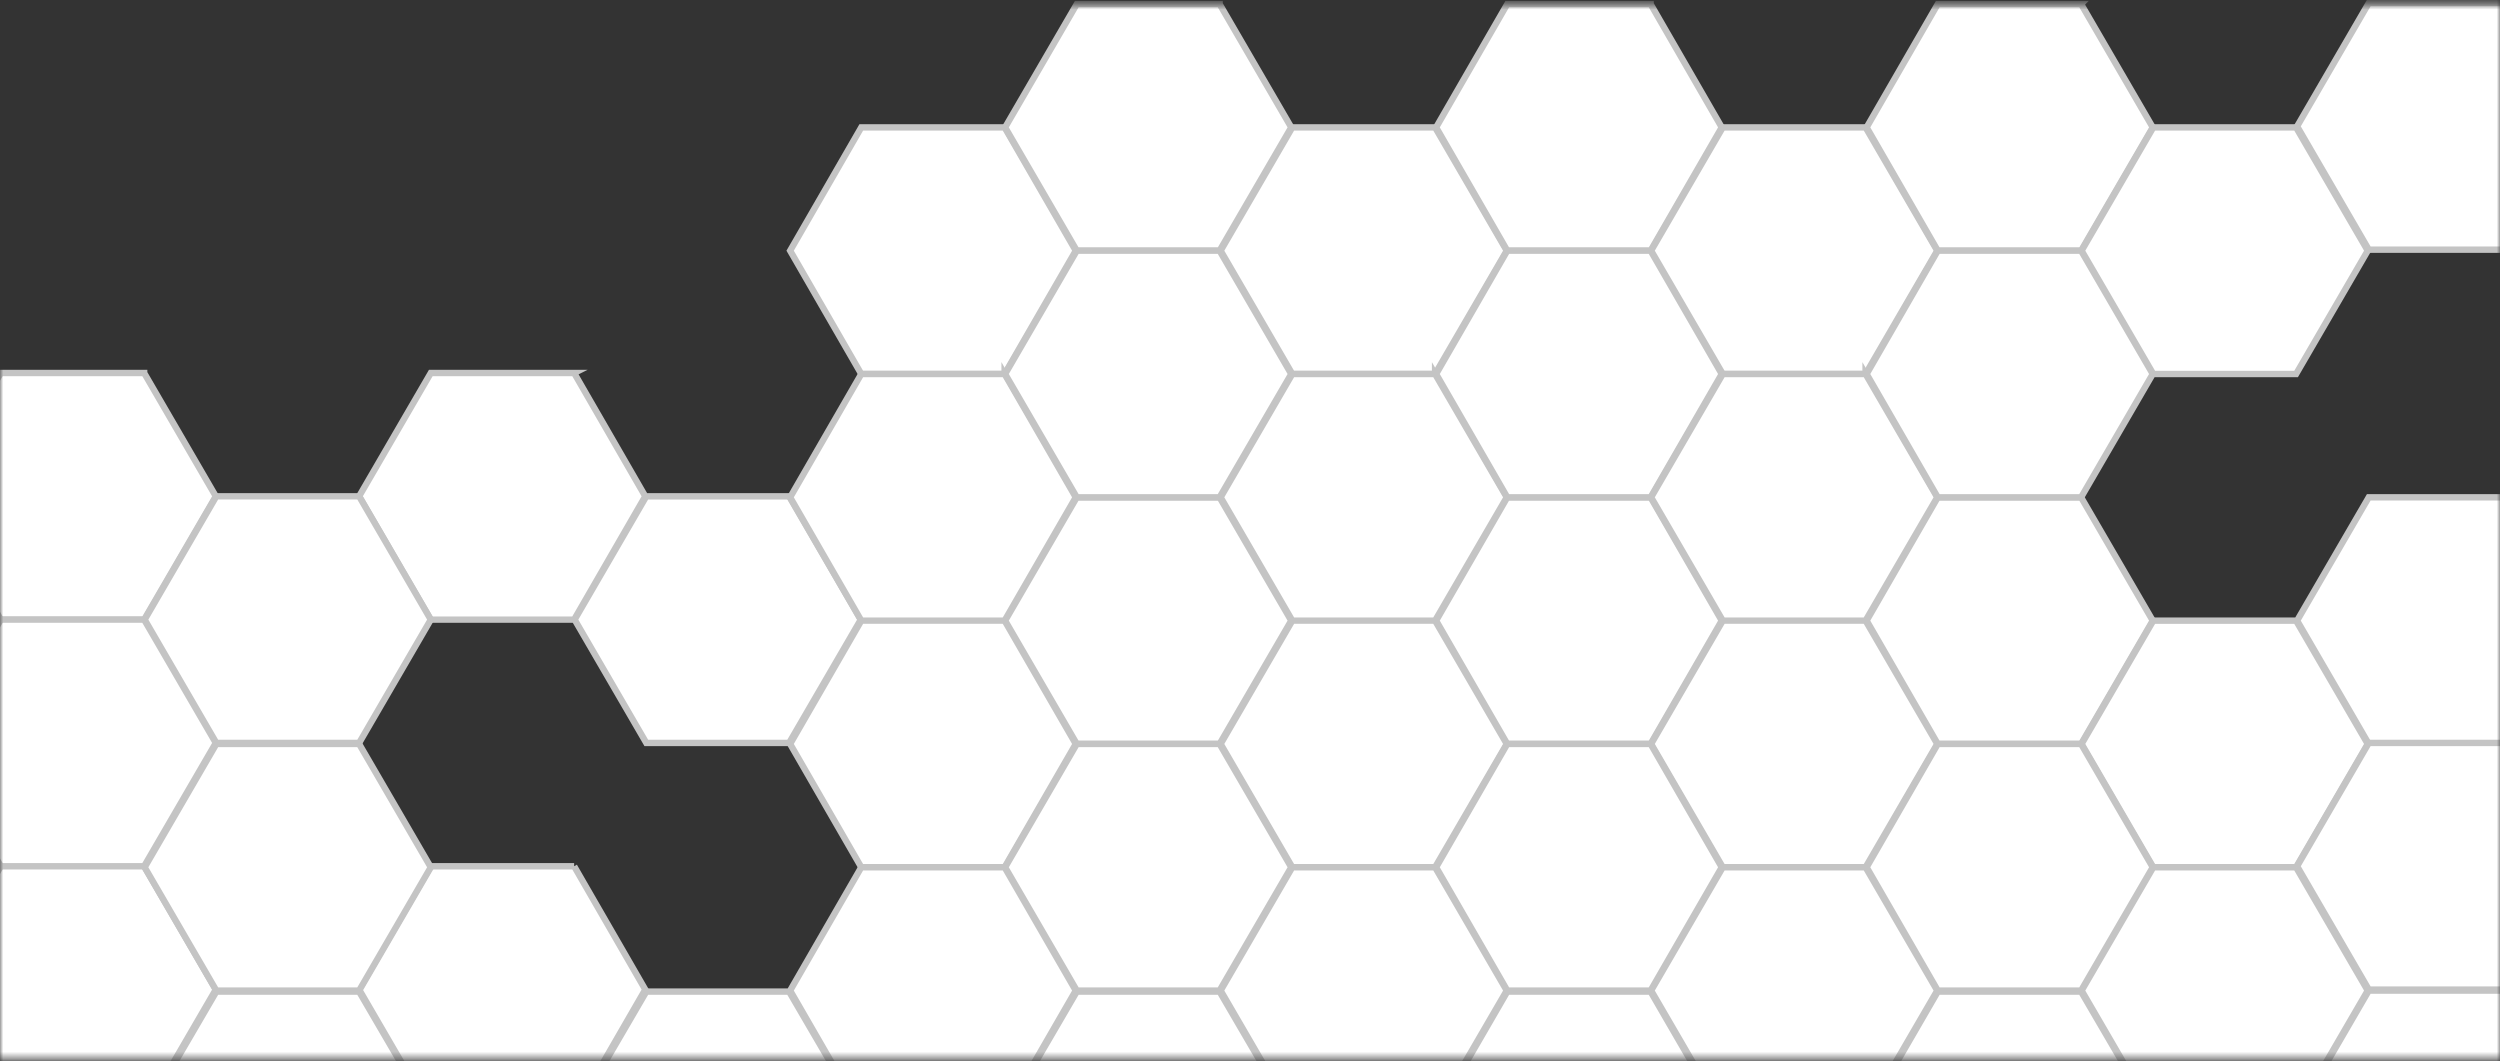 <svg width="391" height="166" fill="none" xmlns="http://www.w3.org/2000/svg"><rect width="100%" height="100%" fill="#333333" stroke="none"/><mask id="a" maskUnits="userSpaceOnUse" x="0" y="0" width="391" height="166"><path fill="#C4C4C4" d="M0 .575h391v165H0z"/></mask><g mask="url(#a)" fill="#fff" stroke="#C4C4C4" stroke-miterlimit="10"><path d="M392.81.475h-22.336l-11.208 19.287 11.208 19.286h22.336l11.209-19.286L392.81.475zM89.793 58.336H67.376L56.168 77.622 67.376 96.91h22.416l11.129-19.287-11.129-19.286zm33.624 19.286h-22.336L89.873 96.91l11.208 19.286h22.336l11.208-19.286-11.208-19.287zm33.704-57.7h-22.416l-11.128 19.286 11.128 19.287h22.416l11.128-19.287-11.128-19.286z"/><path d="M157.121 58.495h-22.416L123.577 77.78l11.128 19.287h22.416l11.128-19.287-11.128-19.286zm0 38.573h-22.416l-11.128 19.286 11.128 19.287h22.416l11.128-19.287-11.128-19.286zm33.624-19.287h-22.336l-11.208 19.287 11.208 19.287h22.336l11.208-19.287-11.208-19.287zm0-77.145h-22.336l-11.208 19.286 11.208 19.287h22.336l11.208-19.287L190.745.636z"/><path d="M190.745 39.208h-22.336l-11.208 19.287 11.208 19.286h22.336l11.208-19.286-11.208-19.287zm33.704-19.286h-22.336l-11.208 19.286 11.208 19.287h22.336l11.208-19.287-11.208-19.286z"/><path d="M224.449 58.495h-22.336L190.905 77.78l11.208 19.287h22.336l11.208-19.287-11.208-19.286zm0 38.573h-22.336l-11.208 19.286 11.208 19.287h22.336l11.208-19.287-11.208-19.286zm33.705-19.287h-22.417l-11.128 19.287 11.128 19.287h22.417l11.128-19.287-11.128-19.287zm0-77.145h-22.417l-11.128 19.286 11.128 19.287h22.417l11.128-19.287L258.154.636z"/><path d="M258.154 39.208h-22.417l-11.128 19.287 11.128 19.286h22.417l11.128-19.286-11.128-19.287zm33.624-19.286h-22.336l-11.208 19.286 11.208 19.287h22.336l11.208-19.287-11.208-19.286z"/><path d="M291.778 58.495h-22.336L258.234 77.78l11.208 19.287h22.336l11.208-19.287-11.208-19.286zm0 38.573h-22.336l-11.208 19.286 11.208 19.287h22.336l11.208-19.287-11.208-19.286zm33.704-19.287h-22.416l-11.128 19.287 11.128 19.287h22.416l11.208-19.287-11.208-19.287zm0-77.145h-22.416l-11.128 19.286 11.128 19.287h22.416l11.208-19.287L325.482.636z"/><path d="M325.482 39.208h-22.416l-11.128 19.287 11.128 19.286h22.416l11.208-19.286-11.208-19.287zm33.624-19.286H336.77l-11.208 19.286 11.208 19.287h22.336l11.208-19.287-11.208-19.286zm0 77.146H336.77l-11.208 19.286 11.208 19.287h22.336l11.208-19.287-11.208-19.286zm33.704-19.287h-22.336l-11.208 19.287 11.208 19.287h22.336l11.209-19.287-11.209-19.287z"/><path d="M392.81 116.195h-22.336l-11.208 19.287 11.208 19.286h22.336l11.209-19.286-11.209-19.287zM89.793 135.482H67.376l-11.208 19.287 11.208 19.286h22.416l11.129-19.286-11.129-19.287zM22.544 58.336H.128L-11 77.622.128 96.91h22.416l11.208-19.287-11.208-19.286z"/><path d="M22.544 96.909H.128L-11 116.196.128 135.482h22.416l11.208-19.286-11.208-19.287zm33.624-19.287H33.832L22.624 96.91l11.208 19.286h22.336L67.376 96.91 56.168 77.623zm-33.624 57.86H.128L-11 154.769.128 174.055h22.416l11.208-19.286-11.208-19.287z"/><path d="M56.168 116.355H33.832l-11.208 19.286 11.208 19.287h22.336l11.208-19.287-11.208-19.286zm100.953 19.286h-22.416l-11.128 19.287 11.128 19.286h22.416l11.128-19.286-11.128-19.287zm33.624-19.286h-22.336l-11.208 19.286 11.208 19.287h22.336l11.208-19.287-11.208-19.286zm33.704 19.286h-22.336l-11.208 19.287 11.208 19.286h22.336l11.208-19.286-11.208-19.287zm33.705-19.286h-22.417l-11.128 19.286 11.128 19.287h22.417l11.128-19.287-11.128-19.286zm33.624 19.286h-22.336l-11.208 19.287 11.208 19.286h22.336l11.208-19.286-11.208-19.287zm33.704-19.286h-22.416l-11.128 19.286 11.128 19.287h22.416l11.208-19.287-11.208-19.286zm33.624 19.286H336.77l-11.208 19.287 11.208 19.286h22.336l11.208-19.286-11.208-19.287zm33.704 19.287h-22.336l-11.208 19.286 11.208 19.207h22.336l11.209-19.207-11.209-19.286zm-269.393.159h-22.336l-11.208 19.207 11.208 19.287h22.336l11.208-19.287-11.208-19.207zm-67.249 0H33.832l-11.208 19.207 11.208 19.287h22.336l11.208-19.287-11.208-19.207zm134.577 0h-22.336l-11.208 19.207 11.208 19.287h22.336l11.208-19.287-11.208-19.207zm67.409 0h-22.417l-11.128 19.207 11.128 19.287h22.417l11.128-19.287-11.128-19.207zm67.328 0h-22.416l-11.128 19.207 11.128 19.287h22.416l11.208-19.287-11.208-19.207z"/></g></svg>